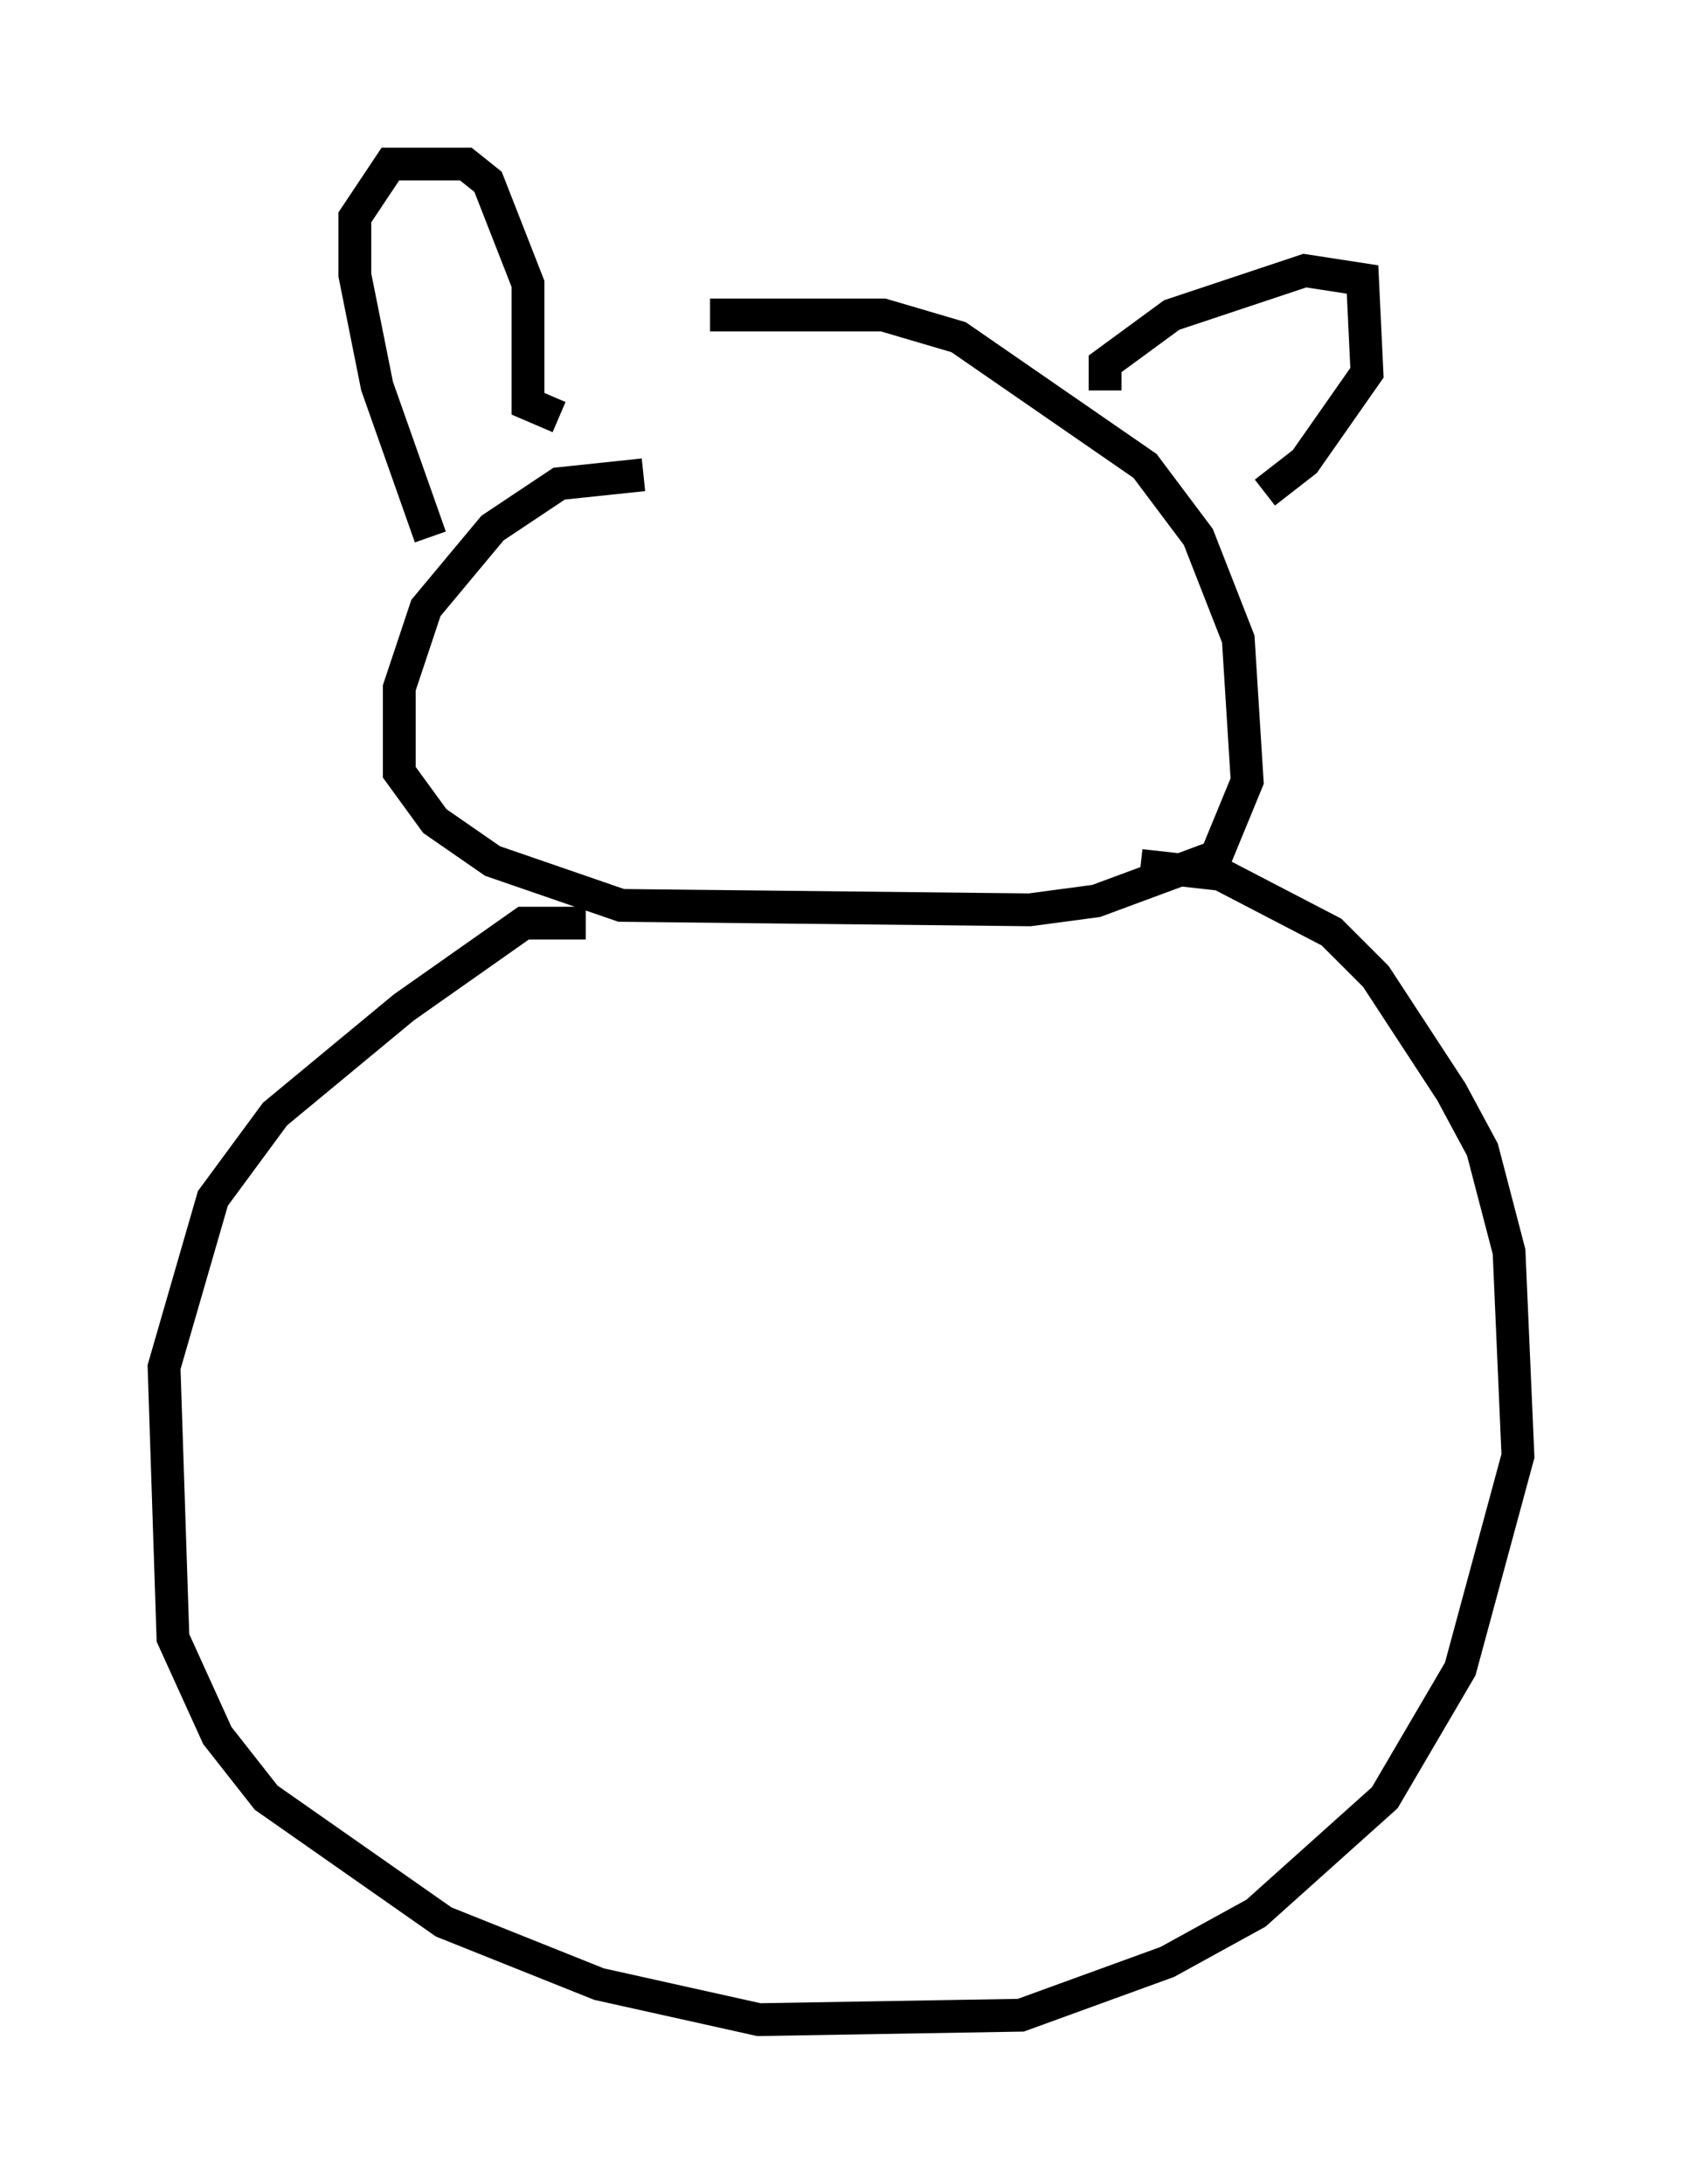 <?xml version="1.0" encoding="utf-8" ?>
<svg baseProfile="full" height="66.562" version="1.1" width="51.272" xmlns="http://www.w3.org/2000/svg" xmlns:ev="http://www.w3.org/2001/xml-events" xmlns:xlink="http://www.w3.org/1999/xlink"><defs /><rect fill="white" height="66.562" width="51.272" x="0" y="0" /><path d="M21.238, 15.013 m-1.624, -0.541 l-2.571, 0.271 -2.03, 1.353 l-2.03, 2.436 -0.812, 2.436 l0.0, 2.571 1.083, 1.488 l1.759, 1.218 3.924, 1.353 l12.449, 0.135 2.03, -0.271 l3.654, -1.353 0.947, -2.3 l-0.271, -4.33 -1.218, -3.112 l-1.624, -2.165 -5.683, -3.924 l-2.3, -0.677 -5.277, 0.0 m-3.789, 18.538 l-1.894, 0.0 -3.654, 2.571 l-3.924, 3.248 -1.894, 2.571 l-1.488, 5.142 0.271, 8.254 l1.353, 2.977 1.488, 1.894 l5.413, 3.789 4.736, 1.894 l4.871, 1.083 7.984, -0.135 l4.465, -1.624 2.706, -1.488 l3.924, -3.518 2.3, -3.924 l1.759, -6.495 -0.271, -6.225 l-0.812, -3.112 -0.947, -1.759 l-2.3, -3.518 -1.353, -1.353 l-3.383, -1.759 -2.436, -0.271 m-21.651, -10.013 l-1.624, -4.601 -0.677, -3.383 l0.0, -1.759 1.083, -1.624 l2.3, 0.0 0.677, 0.541 l1.218, 3.112 0.0, 3.654 l0.947, 0.406 m16.644, -0.812 l0.0, -0.812 2.03, -1.488 l4.059, -1.353 1.759, 0.271 l0.135, 2.842 -1.894, 2.706 l-1.218, 0.947 " fill="none" stroke="black" stroke-width="1" /></svg>